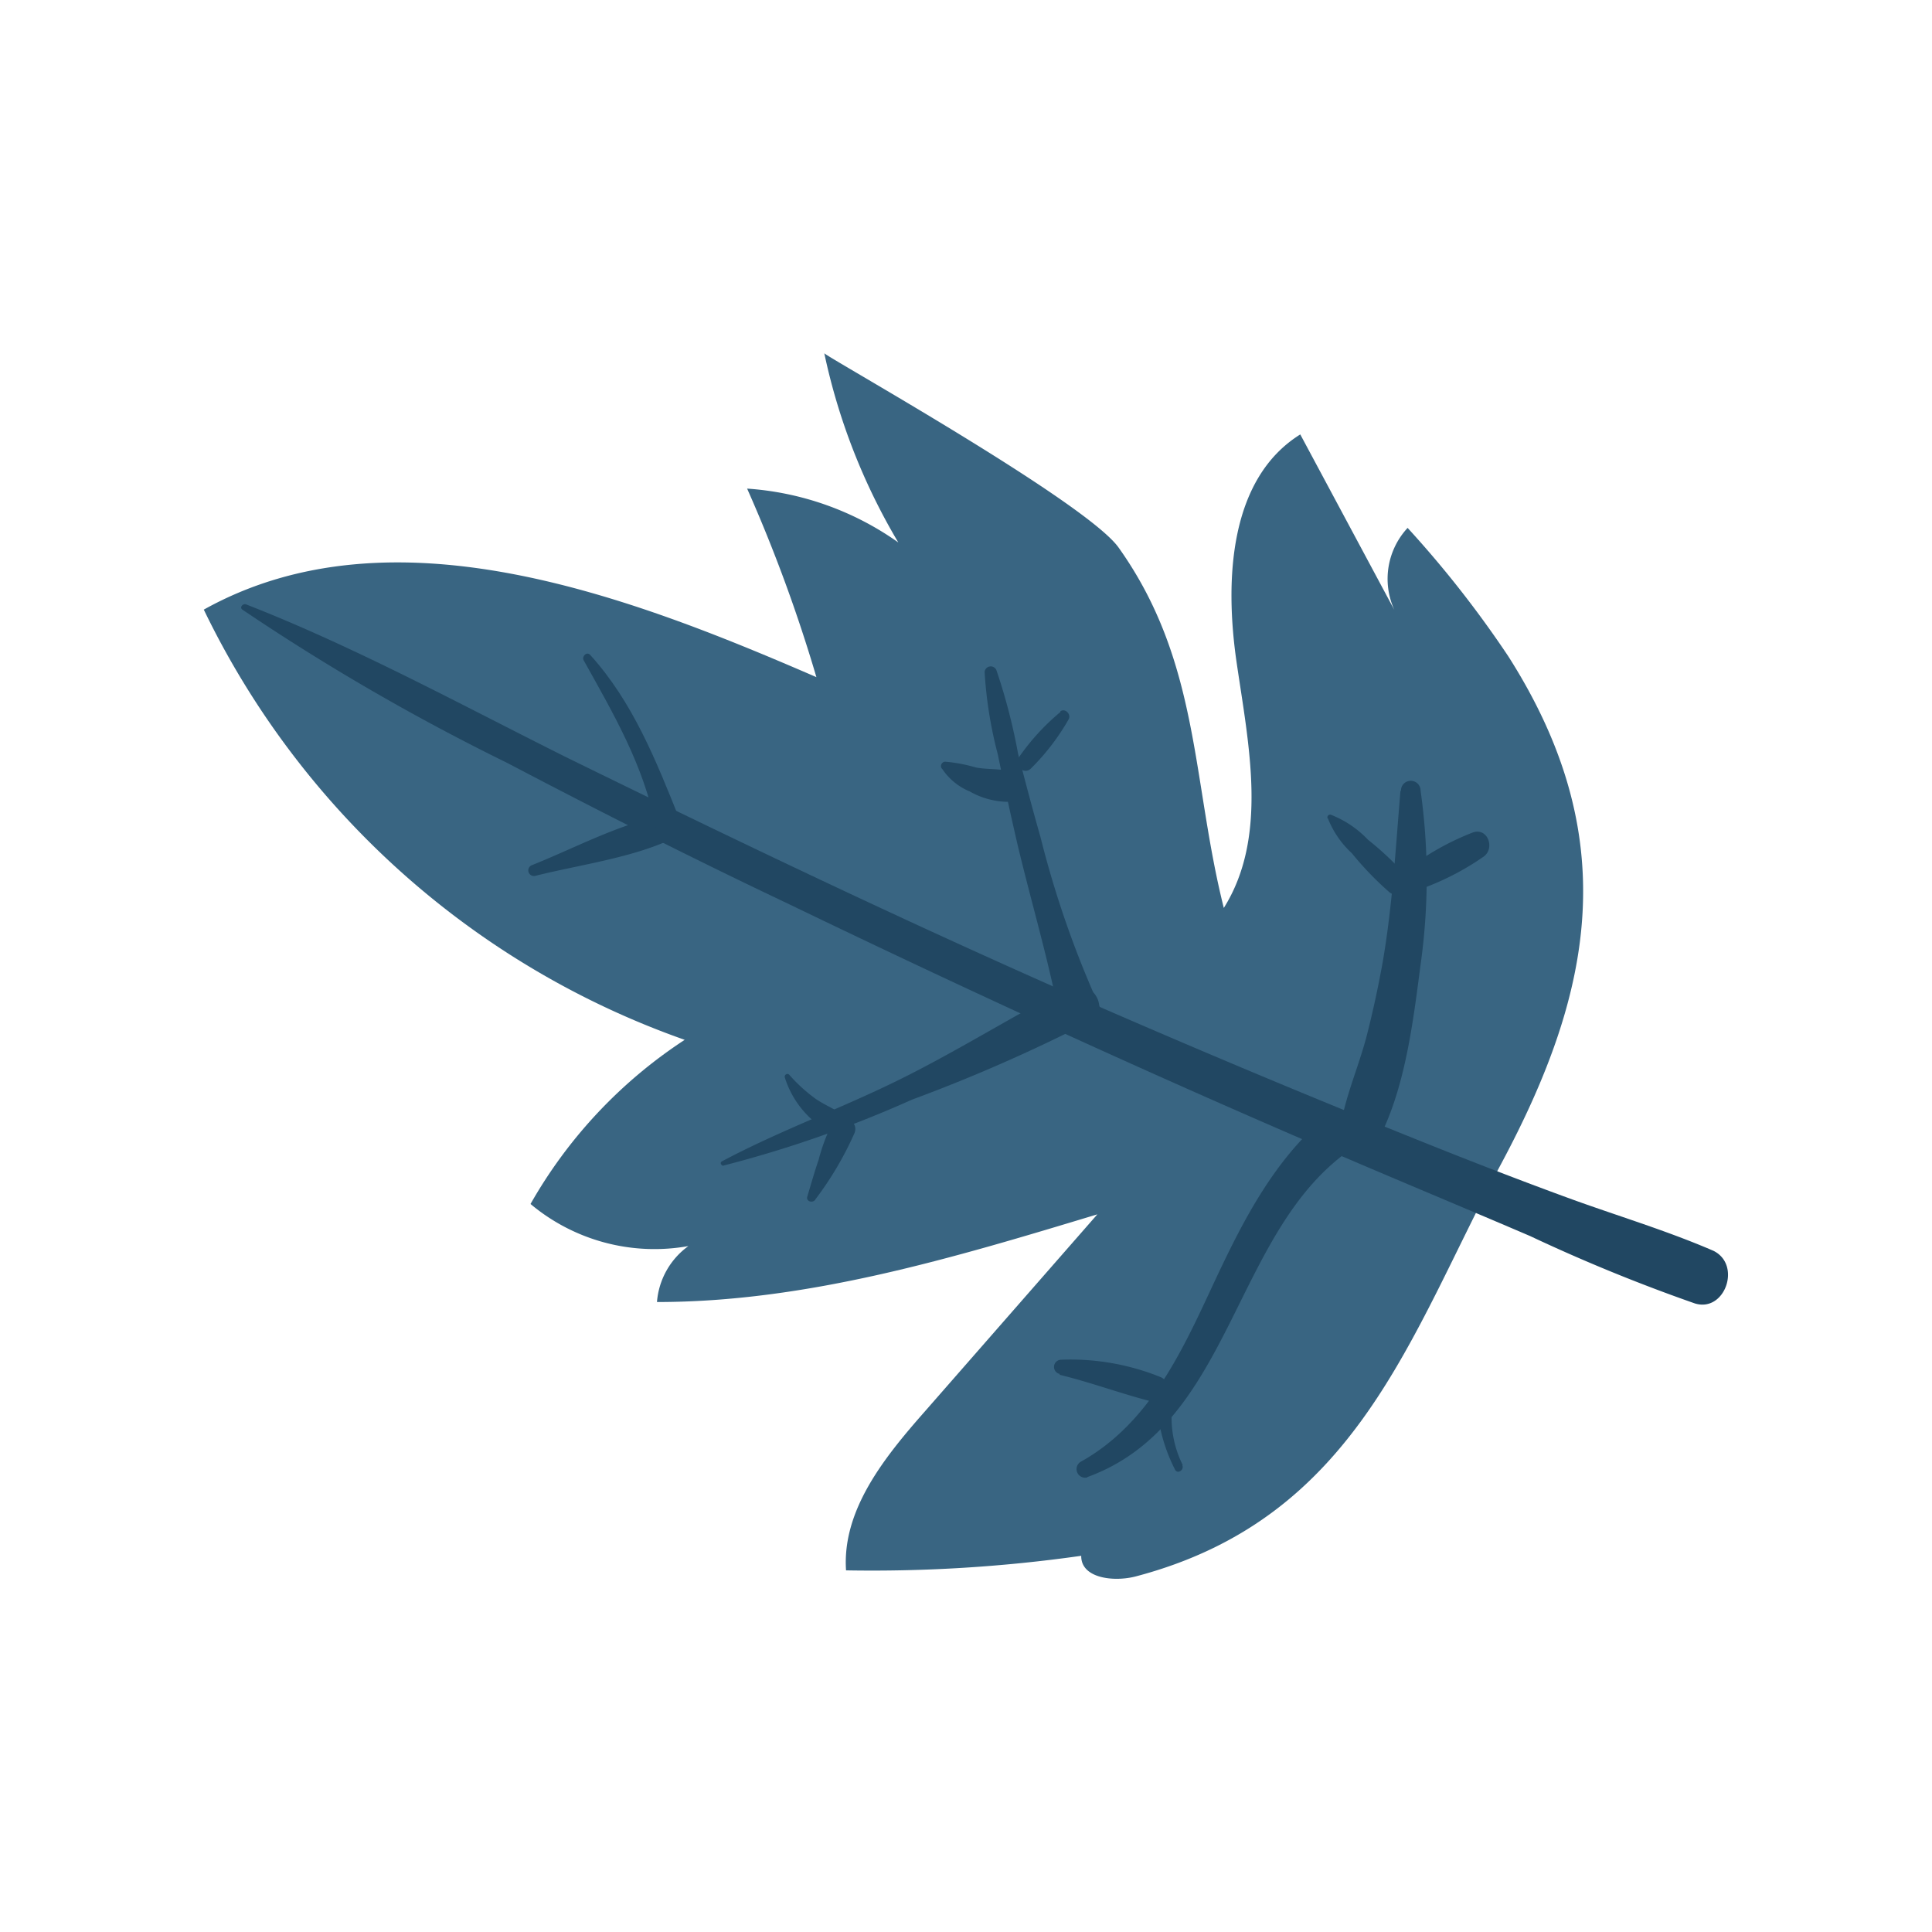 <svg id="Layer_1" data-name="Layer 1" xmlns="http://www.w3.org/2000/svg" viewBox="0 0 110.16 110.16"><defs><style>.cls-1{fill:#396582;}.cls-2{fill:#214762;}</style></defs><path class="cls-1" d="M64.74,89.89c-1.25.32-3.11.1-3.09-1.18a84.75,84.75,0,0,1-13.41.83c-.23-3.43,2.17-6.42,4.44-9l9.89-11.3c-8.2,2.48-16.54,5-25.11,5a4.35,4.35,0,0,1,1.79-3.19,11,11,0,0,1-9-2.4,27.26,27.26,0,0,1,8.79-9.36A48.22,48.22,0,0,1,11.62,34.76c10.77-6,24.34-.74,34.93,3.85A87.57,87.57,0,0,0,42.6,27.86a16.87,16.87,0,0,1,8.62,3.07A35.48,35.48,0,0,1,47,20.14c0,.14,14.92,8.47,16.78,11.08,4.65,6.53,4.16,13.22,6,20.55,2.54-4.05,1.42-9.27.73-14s-.41-10.48,3.63-13q2.68,5,5.36,10a4.27,4.27,0,0,1,.76-4.67A60.85,60.85,0,0,1,86,37.42c6.55,10.28,4.87,19.06-.38,28.89S77.39,86.57,64.74,89.89Z"/><path class="cls-2" d="M13.82,34.76a126.58,126.58,0,0,0,15.1,8.74C34.23,46.29,39.6,49,45,51.56c10.88,5.25,21.89,10.28,33,15,3.08,1.31,6.17,2.6,9.25,3.92a97.84,97.84,0,0,0,9.39,3.84c1.71.53,2.68-2.2,1.06-3C95,70.15,92.16,69.31,89.4,68.3s-5.52-2.08-8.26-3.18q-8.36-3.35-16.62-6.92C53.6,53.49,42.87,48.37,32.19,43.13c-6-3-11.92-6.23-18.16-8.67-.18-.06-.39.17-.21.3Z"/><path class="cls-2" d="M30.52,49.94c2.51-.63,5.39-1,7.75-2.08a.72.72,0,0,0-.43-1.37c-2.55.5-5.1,1.88-7.51,2.84a.32.32,0,0,0,.19.61Z"/><path class="cls-2" d="M33.28,37.65c1.67,3,3.44,6,4.11,9.5.17.9,1.71.44,1.36-.43-1.33-3.32-2.66-6.69-5.1-9.38-.2-.21-.49.09-.37.31Z"/><path class="cls-2" d="M41.21,66.47A67,67,0,0,0,52,62.7a92.9,92.9,0,0,0,10.12-4.44c1.31-.72.06-2.62-1.24-1.94-3.28,1.7-6.4,3.67-9.72,5.3s-6.79,2.89-10,4.6c-.15.08,0,.28.11.25Z"/><path class="cls-2" d="M56.14,38.29A24,24,0,0,0,56.89,43q.53,2.56,1.12,5.12c.81,3.41,1.82,6.75,2.46,10.2.3,1.58,3,.71,2.19-1a56.88,56.88,0,0,1-3.33-9.58c-.45-1.58-.87-3.17-1.28-4.76a33.45,33.45,0,0,0-1.23-4.75.35.35,0,0,0-.68.11Z"/><path class="cls-2" d="M62,84.22c8.25-3,8.26-13.86,14.89-18.59,1.25-.9-.14-2.92-1.26-2-3.14,2.65-4.92,6.3-6.64,10s-3.6,7.63-7.39,9.73a.49.49,0,0,0,.4.88Z"/><path class="cls-2" d="M79.85,45.11c-.27,3.24-.45,6.47-1,9.69-.26,1.45-.57,2.9-.94,4.33-.42,1.59-1.1,3.16-1.42,4.78a1.2,1.2,0,0,0,2.24.8C80.15,61.83,80.59,58.14,81,55a35.45,35.45,0,0,0,0-9.92.56.56,0,0,0-1.12,0Z"/><path class="cls-2" d="M53.73,43.85a3.47,3.47,0,0,0,1.57,1.28,4.49,4.49,0,0,0,2.19.59A.85.85,0,0,0,57.64,44c-.62-.19-1.32-.11-2-.24a8.85,8.85,0,0,0-1.75-.33.25.25,0,0,0-.2.38Z"/><path class="cls-2" d="M60.46,40.6a13,13,0,0,0-2.35,2.56c-.37.47.29,1.09.7.63A12.9,12.9,0,0,0,60.94,41c.14-.28-.21-.64-.48-.44Z"/><path class="cls-2" d="M44.75,61.44a5.38,5.38,0,0,0,2.94,3.3.62.62,0,0,0,.55-1.07c-.54-.39-1.16-.63-1.71-1A9.1,9.1,0,0,1,45,61.28c-.1-.11-.3,0-.25.16Z"/><path class="cls-2" d="M46.49,68.39a19,19,0,0,0,2.24-3.8c.27-.79-.92-1.11-1.31-.47a10.55,10.55,0,0,0-.74,2c-.24.7-.44,1.41-.65,2.11-.08.29.32.38.46.17Z"/><path class="cls-2" d="M60.42,78.39c1.78.43,3.51,1.08,5.28,1.53.81.2,1.29-1,.5-1.39a13.71,13.71,0,0,0-5.71-1,.41.41,0,0,0-.07.81Z"/><path class="cls-2" d="M67.44,83.54a6.07,6.07,0,0,1-.59-3.48c.09-.67-.95-.72-.9-.08A9.81,9.81,0,0,0,67,83.8c.15.28.54,0,.41-.26Z"/><path class="cls-2" d="M75.71,46.65a5.4,5.4,0,0,0,1.37,2,18.14,18.14,0,0,0,2.15,2.23c.56.44,1.55-.25,1-.88A17,17,0,0,0,78,47.88a5.85,5.85,0,0,0-2.13-1.43.16.16,0,0,0-.18.2Z"/><path class="cls-2" d="M80.05,51a15.35,15.35,0,0,0,4.55-2.16c.66-.48.22-1.68-.63-1.37a15.14,15.14,0,0,0-4.35,2.6.52.52,0,0,0,.43.93Z"/></svg>